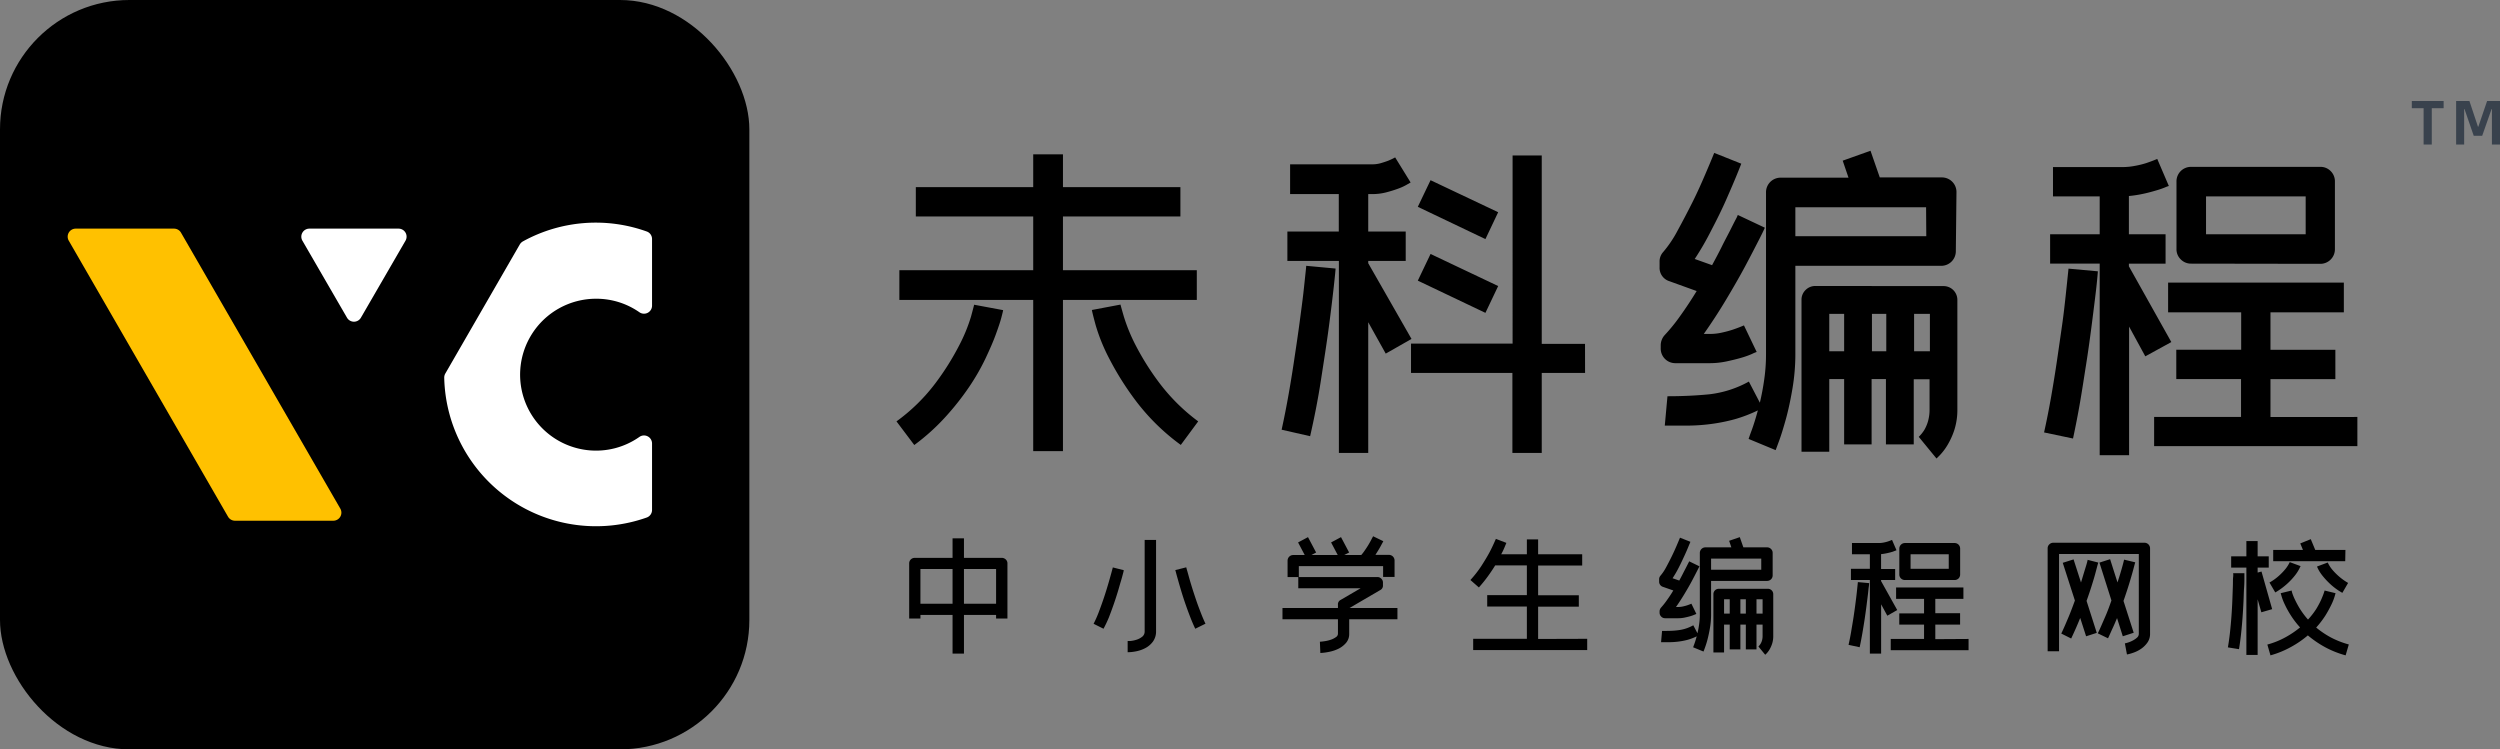 <svg xmlns="http://www.w3.org/2000/svg" width="504.3" height="151.16" viewBox="0 0 504.3 151.16"><rect x="0" y="0" width="504.3" height="151.16" fill="#808080" stroke="none"/><defs><style>.cls-1{fill:#fff;}.cls-2{fill:#ffc100;}.cls-3{fill:#39424d;}</style></defs><title>资源 2</title><g id="图层_2" data-name="图层 2"><g id="图层_1-2" data-name="图层 1"><rect width="151.16" height="151.16" rx="26.1" ry="26.1"/><path class="cls-1" d="M72.8,64.09l9-15.54a1.62,1.62,0,0,0-1.41-2.43H62.42A1.62,1.62,0,0,0,61,48.55l9,15.54A1.62,1.62,0,0,0,72.8,64.09Z"/><path class="cls-2" d="M68.65,102.6,36.51,46.93a1.63,1.63,0,0,0-1.41-.81H15.28a1.62,1.62,0,0,0-1.41,2.43L46,104.23a1.63,1.63,0,0,0,1.41.81H67.24A1.63,1.63,0,0,0,68.65,102.6Z"/><path class="cls-1" d="M118.49,90.8a15.32,15.32,0,0,1,1.71-30.54A15.2,15.2,0,0,1,129,63a1.62,1.62,0,0,0,2.53-1.34V48.23a1.6,1.6,0,0,0-1.06-1.53,30.45,30.45,0,0,0-25,2,1.73,1.73,0,0,0-.63.63l-15,26a1.67,1.67,0,0,0-.23.87,30.63,30.63,0,0,0,40.86,28.19,1.61,1.61,0,0,0,1.06-1.53V89.49A1.62,1.62,0,0,0,129,88.12,15.19,15.19,0,0,1,118.49,90.8Z"/><path d="M180.84,85a36.83,36.83,0,0,0,7.87-7.72,53.42,53.42,0,0,0,4.79-7.63,33.2,33.2,0,0,0,2.38-5.81c.41-1.53.62-2.32.62-2.37l5.85,1.09c0,.1-.12.59-.35,1.48s-.61,2-1.13,3.43-1.21,3-2.07,4.83A44.2,44.2,0,0,1,195.53,78a53.91,53.91,0,0,1-4.72,6,42.72,42.72,0,0,1-6.38,5.77ZM214.42,60.5V91h-6V60.5h-27v-6h27V43.67H184.74V37.75h23.68V31.13h6v6.62h23.69v5.92H214.42V54.5h27v6Zm11.61.94c0,.05.22.85.67,2.41a34.89,34.89,0,0,0,2.41,5.85,53,53,0,0,0,4.79,7.59A38.46,38.46,0,0,0,241.7,85l-3.51,4.75a43.36,43.36,0,0,1-9-8.8,59.19,59.19,0,0,1-5.45-8.65A36.79,36.79,0,0,1,221,65.53c-.5-1.85-.74-2.85-.74-3Z"/><path d="M258.53,86.68q.77-3.51,1.44-7.32t1.2-7.48c.37-2.44.71-4.76,1-6.94s.55-4.1.74-5.76.32-3,.43-4,.15-1.5.15-1.56l5.92.55c0,.21-.11,1.4-.35,3.58s-.57,4.91-1,8.18-1,6.86-1.6,10.76-1.35,7.66-2.18,11.3Zm21-15.35L276,65V91.36h-5.92V52.63H259.69V46.71h10.37V39.15h-9.82v-6h16.6a6.23,6.23,0,0,0,1.67-.23c.55-.16,1-.31,1.44-.47a12.62,12.62,0,0,0,1.48-.7l3.12,5.06-.82.47a10.84,10.84,0,0,1-1.71.78c-.7.26-1.5.51-2.38.74a11.07,11.07,0,0,1-2.8.35H276v7.56h7.56v5.92H276v.47l8.73,15.27Zm40.21,3.9H311V91.36h-5.92V75.23H284.63V69.31h20.49V31.36H311v38h8.73Zm-20.1-27L286,41.72l2.57-5.37,13.64,6.46Zm0,14.88L286,56.61l2.57-5.38,13.64,6.47Z"/><path d="M335,69.62a3.1,3.1,0,0,1,.78-2,36,36,0,0,0,3.23-4q1.68-2.34,3.24-4.91l-5.54-2a2.81,2.81,0,0,1-1.94-2.8v-1.1a2.79,2.79,0,0,1,.7-1.94,23.35,23.35,0,0,0,2.92-4.33q1.51-2.76,3-5.72c1-2,1.83-3.87,2.61-5.69s1.38-3.25,1.79-4.29l5.46,2.18c-.06.16-.35.91-.9,2.26s-1.26,3-2.14,5-1.87,4-3,6.16a56.74,56.74,0,0,1-3.35,5.8l3.5,1.25c.73-1.35,1.41-2.62,2-3.82s1.17-2.26,1.64-3.19.84-1.68,1.13-2.22a6.34,6.34,0,0,0,.42-.9L356,45.93c-.05.16-.44,1-1.17,2.42s-1.66,3.24-2.8,5.37-2.45,4.4-3.9,6.82-2.94,4.69-4.44,6.82h1.25a10.65,10.65,0,0,0,2.45-.28,20.77,20.77,0,0,0,2.14-.58c.78-.26,1.53-.55,2.26-.86L354.36,71a7.14,7.14,0,0,0-.93.39,17,17,0,0,1-2.18.78c-.89.26-1.87.5-3,.74a16.21,16.21,0,0,1-3.35.35H338a2.94,2.94,0,0,1-3-3Zm59.53-19a2.94,2.94,0,0,1-3,3H362.16V71.41a41.53,41.53,0,0,1-.59,7q-.58,3.43-1.32,6.12c-.5,1.79-.95,3.26-1.37,4.4s-.65,1.77-.7,1.87l-5.45-2.26s.19-.6.58-1.64.82-2.41,1.29-4.12a28.77,28.77,0,0,1-4.68,1.79,35.78,35.78,0,0,1-4.56.93,37.52,37.52,0,0,1-4.63.35c-1.56,0-3.2,0-4.91,0l.54-5.92c3,0,5.77-.13,8.42-.39a21.43,21.43,0,0,0,8-2.57L355,81.23c.36-1.51.66-3.09.89-4.76a35.35,35.35,0,0,0,.35-5.06V38.84a2.94,2.94,0,0,1,3-3h13.64l-1.17-3.43,5.61-2,1.87,5.38h12.47a2.94,2.94,0,0,1,3,3Zm-6-8.81H362.16v5.84h26.41Zm3.51,15.9a2.78,2.78,0,0,1,2.8,2.8v22a13.35,13.35,0,0,1-.62,4.25,15.08,15.08,0,0,1-1.41,3.08,11.46,11.46,0,0,1-1.44,1.91l-.74.74-3.58-4.37a7.39,7.39,0,0,0,1.13-1.4,7.8,7.8,0,0,0,.74-1.75,8.61,8.61,0,0,0,.31-2.46v-6h-3.19V89.64h-5.61V76.47h-2.89V89.64H372V76.47h-3V91.12H363.4V60.5a2.7,2.7,0,0,1,.82-2,2.73,2.73,0,0,1,2-.81ZM372,70.86V63.31h-3v7.55Zm8.5,0V63.31h-2.89v7.55Zm8.8,0V63.31h-3.19v7.55Z"/><path d="M412.33,87.23q.78-3.51,1.45-7.33c.44-2.54.84-5,1.2-7.48s.69-4.75,1-6.93.52-4.11.7-5.77.37-3.5.58-5.53l5.92.54c0,.11-.05.69-.15,1.76s-.26,2.44-.47,4.13-.45,3.63-.74,5.84-.61,4.55-1,7-.77,5-1.21,7.56-.92,5-1.44,7.44Zm20.42-15.35-3.27-6V91.82h-5.93V53.18h-10V47.25h10V39.62h-9.42V33.7h14.1a12.7,12.7,0,0,0,2.41-.24,17.4,17.4,0,0,0,2.23-.54c.64-.21,1.41-.49,2.29-.86l2.34,5.46a4.88,4.88,0,0,0-.74.27c-.44.18-1,.39-1.79.62s-1.6.46-2.53.66a24.41,24.41,0,0,1-3,.47v7.71h7.4v5.93h-7.4v.54L438,69Zm42.78,12.23V90h-41V84.11h17.53V76.47H439V70.55h13.09V63H437.35V57H472.8v6H458v7.56h13.09v5.92H458v7.64ZM442,53.18a2.86,2.86,0,0,1-2.1-.86,2.82,2.82,0,0,1-.86-2.1V36.66a2.92,2.92,0,0,1,3-3h26a2.85,2.85,0,0,1,2.1.85,2.9,2.9,0,0,1,.86,2.11V50.22a2.94,2.94,0,0,1-3,3Zm3-5.93h20.1V39.62H445Z"/><path class="cls-3" d="M492.93,21.82h-2.39v7.33h-1.65V21.82h-2.38V20.37h6.42Z"/><path class="cls-3" d="M495.45,20.37h2.68l1.72,5.18h.08l1.77-5.18h2.6v8.78h-1.63V22h-.07l-1.89,5.39H499L497.14,22h-.07v7.16h-1.62Z"/><path d="M202.06,112.53a1.17,1.17,0,0,1,.82.32,1.07,1.07,0,0,1,.34.81v11.11h-2.29v-.72h-6.48v7.79h-2.3v-7.79h-6.48v.72H183.4V113.66a1.1,1.1,0,0,1,.33-.81,1.13,1.13,0,0,1,.81-.32h7.61v-3.94h2.3v3.94Zm-9.91,9.25v-7h-6.48v7Zm8.78,0v-7h-6.48v7Z"/><path d="M222.6,126.83l-2-1a22.78,22.78,0,0,0,1-2.24c.31-.81.61-1.64.9-2.48s.55-1.65.79-2.44.45-1.51.62-2.12.37-1.32.57-2.09l2.21.56a5.92,5.92,0,0,1-.16.69c-.11.42-.26,1-.44,1.58s-.39,1.37-.64,2.18-.52,1.66-.82,2.51-.61,1.71-.94,2.55A24.31,24.31,0,0,1,222.6,126.83Zm4.87,4.74V129.3l.56,0a5.62,5.62,0,0,0,1.18-.24,3.61,3.61,0,0,0,1.17-.6,1.32,1.32,0,0,0,.52-1.12V108.91h2.3V127.3a3.47,3.47,0,0,1-.61,2.09,4.44,4.44,0,0,1-1.51,1.32,6.71,6.71,0,0,1-1.88.67A9.09,9.09,0,0,1,227.47,131.57Zm13.64-4.74c-.34-.7-.67-1.47-1-2.32s-.64-1.69-.94-2.55-.57-1.69-.82-2.51-.46-1.54-.64-2.18-.33-1.16-.44-1.58-.17-.64-.19-.69l2.21-.56s.05.22.16.59.25.88.42,1.5.38,1.32.63,2.12.52,1.61.8,2.44.6,1.67.92,2.5.63,1.57.95,2.22Z"/><path d="M281.89,124.92h-9.73v2.92a2.72,2.72,0,0,1-.61,1.81,4.78,4.78,0,0,1-1.49,1.18,7.48,7.48,0,0,1-1.9.65,11.13,11.13,0,0,1-1.82.24l-.09-2.27a10.43,10.43,0,0,0,1.1-.13,6.6,6.6,0,0,0,1.2-.31,3.84,3.84,0,0,0,.95-.5.82.82,0,0,0,.39-.67v-2.92H258.7v-2.27h11.19V122a1,1,0,0,1,.57-1l4-2.33H261.89v-2.27h15.94a1.1,1.1,0,0,1,.81.33,1.08,1.08,0,0,1,.33.8v.51a1,1,0,0,1-.57,1l-6.18,3.61h9.67ZM262,116.41h-2.27v-3.32a1.13,1.13,0,0,1,1.14-1.13h2.32l-1.34-2.54,2-1.07,1.64,3.1-.95.51h5.31l-1.34-2.54,2-1.07,1.64,3.1-1,.51h3.44a8.69,8.69,0,0,0,.76-1c.25-.35.48-.71.69-1.06s.39-.67.56-1,.3-.55.38-.73l2.06,1a1.67,1.67,0,0,1-.14.27l-.34.63c-.14.26-.3.55-.49.86s-.4.65-.62,1h2.72a1.13,1.13,0,0,1,1.14,1.13v3.32H279v-2.18H262Z"/><path d="M320.17,128.86v2.27h-23v-2.27H308v-6.51h-8v-2.3h8v-6h-6.39c-.44.72-.93,1.45-1.48,2.21s-1.15,1.5-1.81,2.24L296.61,117a22.12,22.12,0,0,0,2.21-2.83c.64-1,1.17-1.87,1.6-2.67s.87-1.74,1.33-2.8l2.12.81s-.12.27-.29.69-.42,1-.76,1.61H308v-3h2.27v3h8.89v2.27h-8.89v6h8.21v2.3h-8.21v6.51Z"/><path d="M334.77,123.33a1.19,1.19,0,0,1,.3-.77A15.21,15.21,0,0,0,336.3,121c.43-.6.85-1.23,1.24-1.89l-2.12-.74a1.09,1.09,0,0,1-.74-1.08v-.41a1.08,1.08,0,0,1,.27-.75,9.45,9.45,0,0,0,1.12-1.66c.38-.7.76-1.44,1.13-2.19s.7-1.48,1-2.18.53-1.25.69-1.64l2.09.83c0,.06-.14.35-.35.87s-.48,1.15-.82,1.89-.71,1.54-1.13,2.36a21.58,21.58,0,0,1-1.29,2.23l1.35.47c.28-.51.54-1,.77-1.46s.45-.86.63-1.22l.43-.85a2.61,2.61,0,0,0,.17-.35l2.06,1c0,.06-.17.37-.45.92s-.64,1.25-1.07,2.06-.94,1.69-1.5,2.62-1.12,1.79-1.7,2.61h.48a4.24,4.24,0,0,0,.94-.11c.31-.07.58-.14.82-.22s.59-.21.87-.33l1,2.06-.36.15a6.9,6.9,0,0,1-.83.3c-.34.1-.72.19-1.14.28a6,6,0,0,1-1.28.14H335.9a1.06,1.06,0,0,1-.8-.33,1.1,1.1,0,0,1-.33-.81Zm22.81-7.28a1.1,1.1,0,0,1-.33.81,1.13,1.13,0,0,1-.81.32H345.16V124a15.92,15.92,0,0,1-.23,2.69c-.15.87-.32,1.65-.5,2.34s-.37,1.25-.53,1.69-.25.67-.27.71l-2.09-.86s.08-.23.23-.63.31-.92.49-1.58a10.56,10.56,0,0,1-1.79.69,13.22,13.22,0,0,1-1.75.35,14.9,14.9,0,0,1-1.77.14h-1.88l.2-2.27c1.14,0,2.21,0,3.23-.14a8.1,8.1,0,0,0,3.07-1l.84,1.61a18.43,18.43,0,0,0,.34-1.82,13.84,13.84,0,0,0,.14-1.94V111.54a1.13,1.13,0,0,1,1.13-1.13h5.23l-.45-1.32,2.15-.74.72,2.06h4.77a1.1,1.1,0,0,1,.81.33,1.06,1.06,0,0,1,.33.8Zm-2.3-3.37H345.16v2.24h10.12Zm1.34,6.09a1.08,1.08,0,0,1,1.08,1.07v8.42a5,5,0,0,1-.24,1.63,5.93,5.93,0,0,1-.54,1.18,4.58,4.58,0,0,1-.55.73l-.29.28-1.37-1.67a2.9,2.9,0,0,0,.43-.54,2.8,2.8,0,0,0,.29-.67,3.3,3.3,0,0,0,.12-.94V126h-1.23v5h-2.15v-5h-1.1v5h-2.15v-5h-1.14v5.61h-2.15V119.84a1.08,1.08,0,0,1,1.08-1.07Zm-7.7,5v-2.89h-1.14v2.89Zm3.25,0v-2.89h-1.1v2.89Zm3.38,0v-2.89h-1.23v2.89Z"/><path d="M372.89,130.08c.2-.89.39-1.83.55-2.81s.33-1.93.47-2.86.26-1.82.37-2.66.2-1.57.27-2.21.14-1.34.22-2.12l2.27.21s0,.27-.06.67-.1.94-.18,1.59-.17,1.39-.28,2.24-.23,1.74-.37,2.68-.3,1.91-.47,2.9-.35,1.93-.55,2.85Zm7.82-5.88-1.25-2.3v9.94h-2.27V117h-3.82v-2.26h3.82v-2.93h-3.61v-2.27H379a5,5,0,0,0,.93-.09,7,7,0,0,0,.85-.21c.25-.08.54-.19.88-.33l.9,2.09-.29.11-.68.24c-.29.09-.62.17-1,.25a9.71,9.71,0,0,1-1.14.18v3h2.84V117h-2.84v.21l3.26,5.85Zm16.39,4.69v2.27H381.4v-2.27h6.72V126h-5v-2.27h5V120.8h-5.64v-2.3h13.58v2.3h-5.67v2.89h5V126h-5v2.93ZM384.27,117a1.11,1.11,0,0,1-1.14-1.13v-5.19a1.13,1.13,0,0,1,1.14-1.14h10a1.1,1.1,0,0,1,.81.33,1.13,1.13,0,0,1,.32.81v5.19a1.13,1.13,0,0,1-.32.81,1.09,1.09,0,0,1-.81.32Zm1.13-2.26h7.7v-2.93h-7.7Z"/><path d="M432.57,109.48a1.13,1.13,0,0,1,1.14,1.14v17.22a3,3,0,0,1-.48,1.7,5,5,0,0,1-1.19,1.24,6.29,6.29,0,0,1-1.53.82,8.49,8.49,0,0,1-1.46.42l-.42-2.24a4.33,4.33,0,0,0,.67-.18,5.41,5.41,0,0,0,.94-.4,4,4,0,0,0,.84-.58,1,1,0,0,0,.36-.78V111.75H415.35v19.62h-2.3V110.62a1.07,1.07,0,0,1,.34-.81,1.14,1.14,0,0,1,.82-.33Zm-9.31,4c0,.06-.09.3-.2.72s-.26,1-.44,1.66-.43,1.48-.72,2.4-.62,1.9-1,2.95l2.06,6.45-2.15.69-1.19-3.7c-.28.69-.57,1.39-.87,2.07s-.62,1.38-.95,2.08l-2-1c.54-1.11,1-2.23,1.48-3.36s.87-2.22,1.27-3.3l-2.45-7.61,2.18-.69,1.5,4.66c.41-1.35.74-2.45,1-3.28s.34-1.27.34-1.29Zm4.95,14.87-1.16-3.67c-.28.67-.57,1.36-.87,2s-.61,1.38-.95,2.08l-2.06-1c.54-1.11,1-2.23,1.49-3.34s.88-2.21,1.26-3.29l-2.42-7.64,2.15-.69,1.49,4.69c.44-1.35.77-2.45,1-3.3s.33-1.28.33-1.3l2.24.54c0,.06-.08.3-.19.72s-.26,1-.45,1.66-.43,1.49-.72,2.41-.62,1.92-1,3l2.06,6.42Z"/><path d="M449.41,130.59q.24-1.38.42-3c.12-1.11.22-2.21.3-3.32s.14-2.17.18-3.2.07-2,.1-2.75,0-1.44.06-1.93,0-.74,0-.76l2.27,0c0,.06,0,.35,0,.87s0,1.18-.06,2-.07,1.74-.12,2.79-.11,2.12-.19,3.22-.18,2.22-.3,3.33-.26,2.15-.42,3.11Zm6.75-7.08-.75-2.62v11.22h-2.27V114.5h-3.07v-2.27h3.07v-3.08h2.27v3.08h2.24v2.27h-2.24v1l.78-.21,2.15,7.59Zm17,8.69a19.19,19.19,0,0,1-4.32-1.75,20.82,20.82,0,0,1-3.3-2.28,20,20,0,0,1-3.3,2.28A19.1,19.1,0,0,1,458,132.2l-.63-2.18a16.58,16.58,0,0,0,3.73-1.51,18.69,18.69,0,0,0,2.87-1.95,17.47,17.47,0,0,1-1.88-2.45,18.86,18.86,0,0,1-1.19-2.15,11.11,11.11,0,0,1-.63-1.58l-.21-.72,2.21-.54a3.5,3.5,0,0,0,.16.62,10.61,10.61,0,0,0,.56,1.33,18.94,18.94,0,0,0,1,1.82,16.65,16.65,0,0,0,1.58,2.09,15.5,15.5,0,0,0,1.65-2.12,17.72,17.72,0,0,0,1-1.87c.24-.55.42-1,.53-1.33s.17-.52.17-.54l2.21.54-.21.72a11.11,11.11,0,0,1-.63,1.58,24,24,0,0,1-1.19,2.17,18.32,18.32,0,0,1-1.88,2.46,18.33,18.33,0,0,0,2.86,1.94A17.48,17.48,0,0,0,473.8,130Zm-9.08-18a5.52,5.52,0,0,0-.27.54A8.49,8.49,0,0,1,463,116a13.37,13.37,0,0,1-1.56,1.69,13.88,13.88,0,0,1-2.47,1.82l-1.17-2a10.66,10.66,0,0,0,2-1.45,12.09,12.09,0,0,0,1.25-1.32,6.73,6.73,0,0,0,.84-1.35Zm9-1H458.55v-2.27h6l-.54-1.31,2.12-.86.9,2.17h6.09Zm-3.53.27a6.73,6.73,0,0,0,.84,1.35,12.5,12.5,0,0,0,1.27,1.32,11.89,11.89,0,0,0,2,1.45l-1.16,2a12.75,12.75,0,0,1-2.49-1.82,15.06,15.06,0,0,1-1.56-1.69,8.1,8.1,0,0,1-.82-1.26,5.7,5.7,0,0,1-.24-.54Z"/></g></g></svg>
